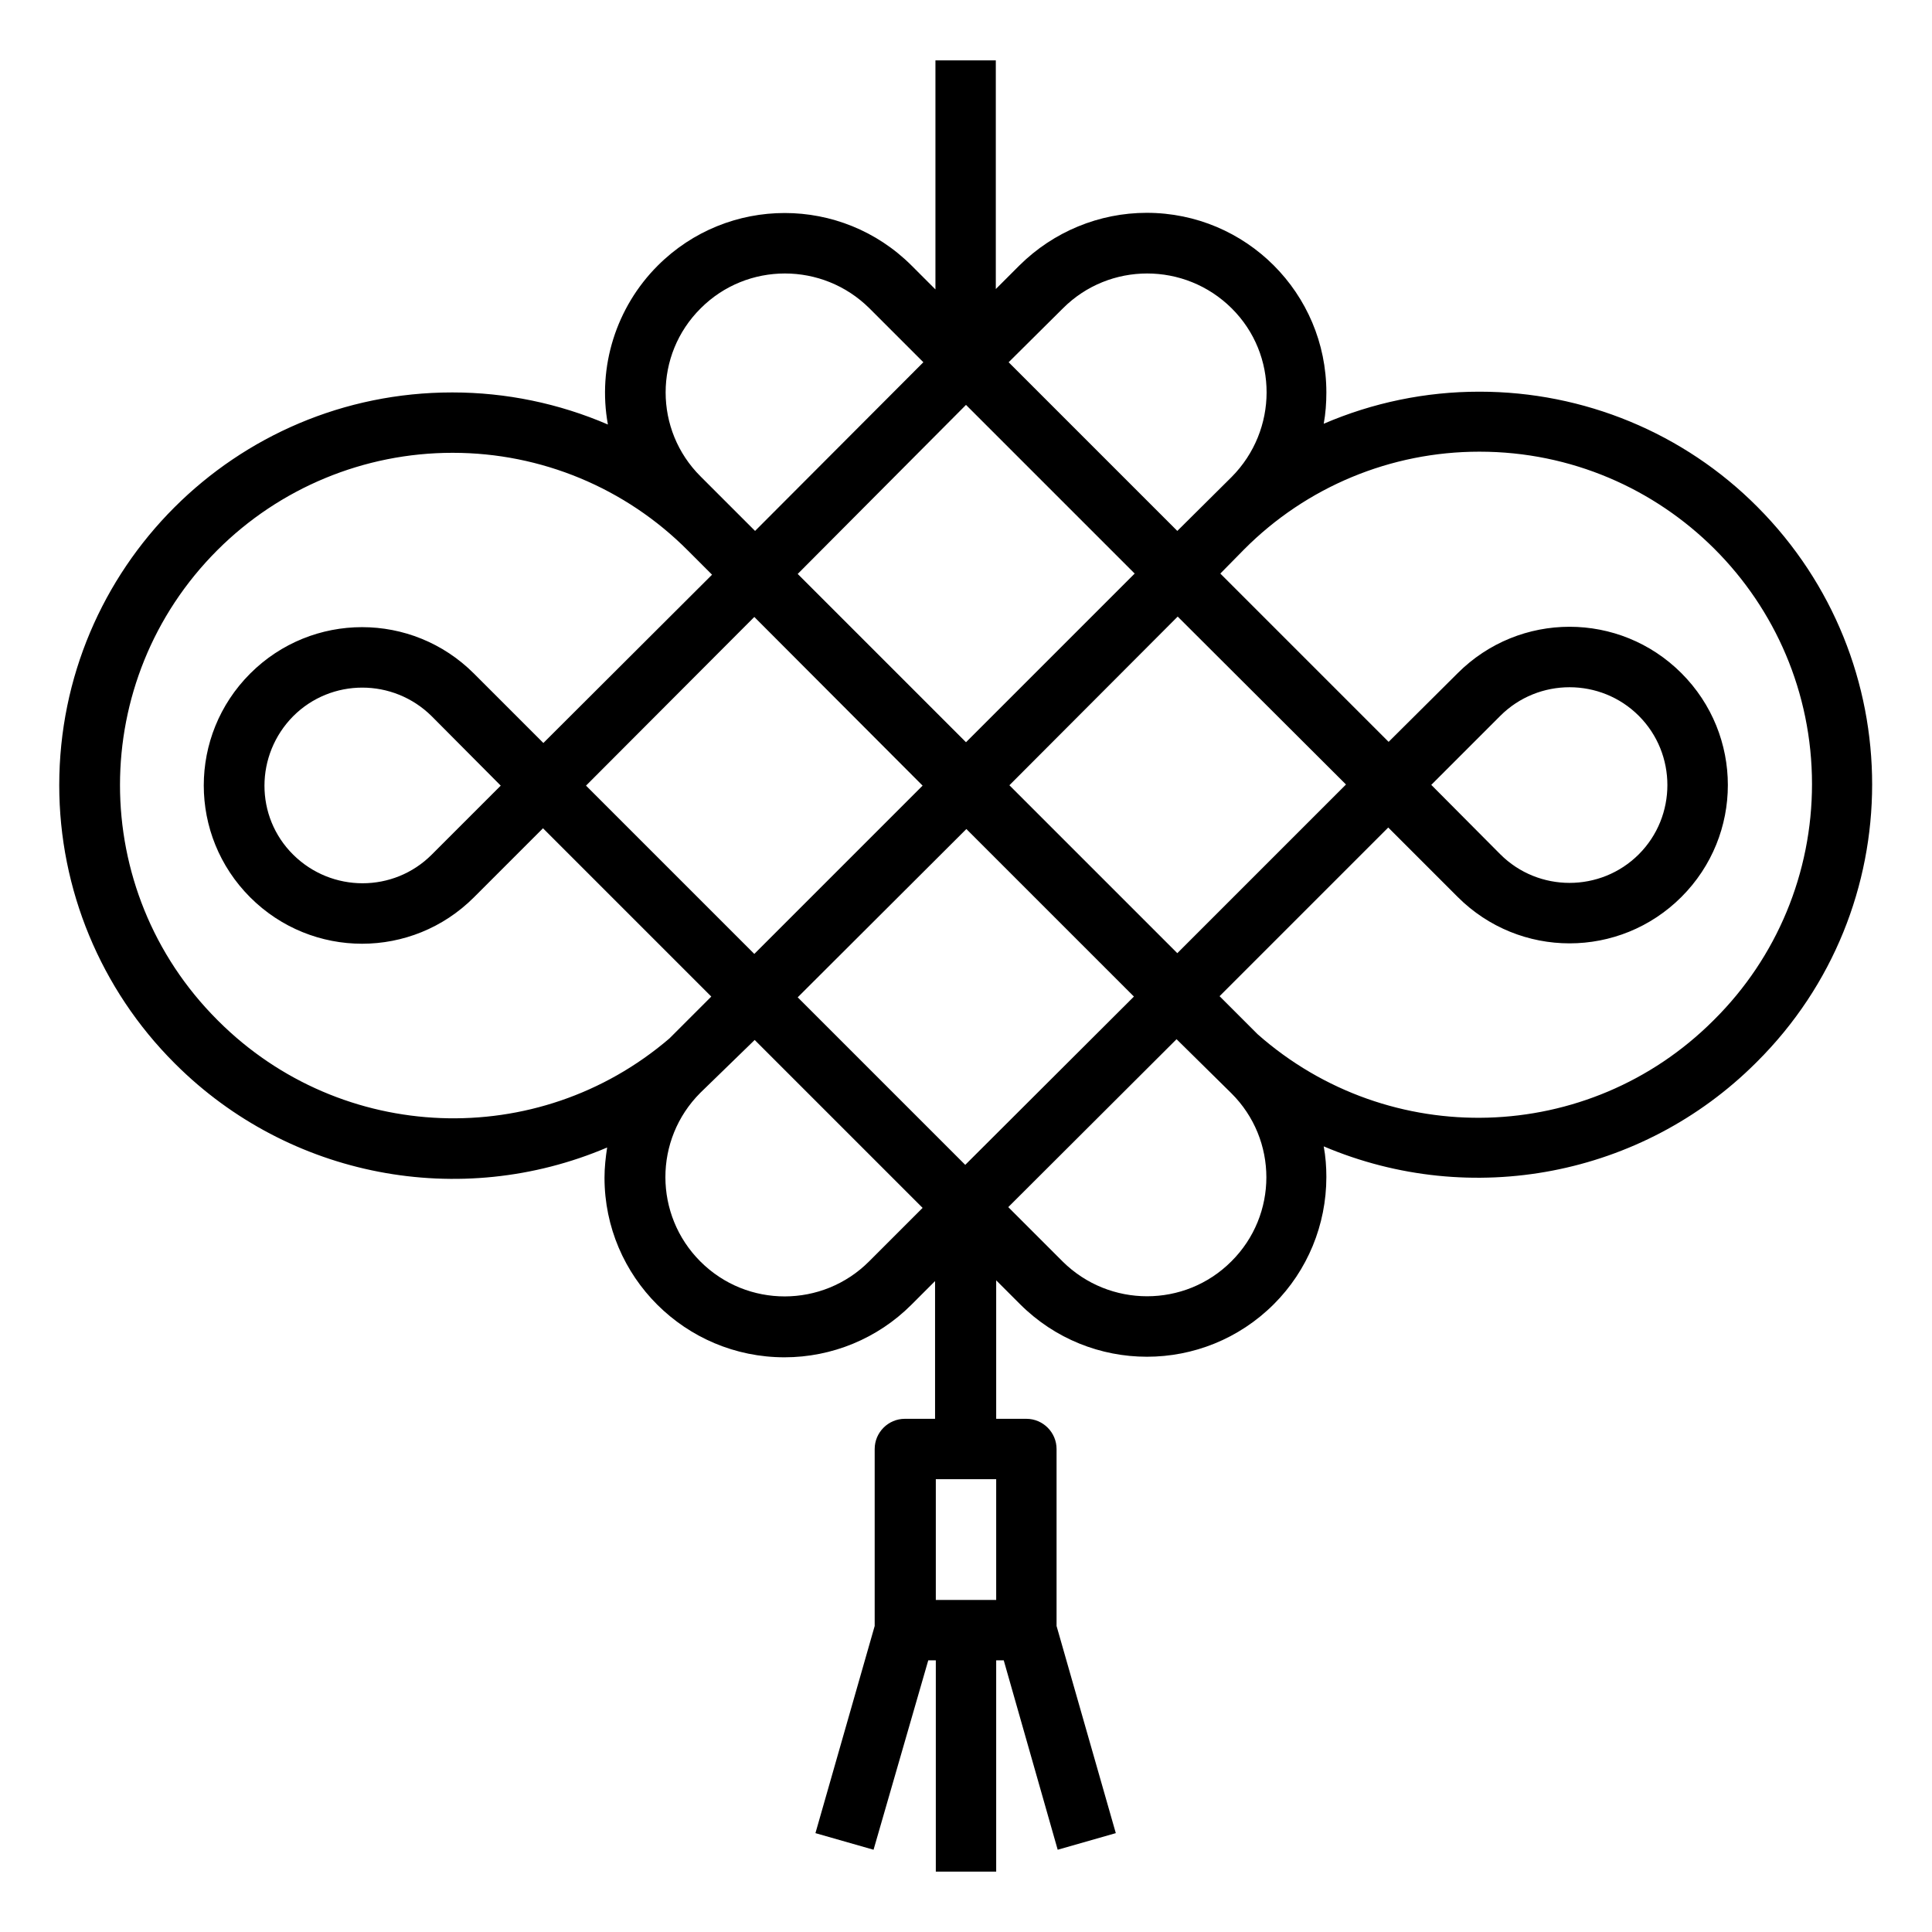 <svg height='100px' width='100px'  fill="#000000" xmlns="http://www.w3.org/2000/svg" xmlns:xlink="http://www.w3.org/1999/xlink" version="1.1" x="0px" y="0px" viewBox="0 0 512 512" style="enable-background:new 0 0 512 512;" xml:space="preserve"><path d="M465.7,134.3c-19.5-19.6-46-30.5-73.6-30.5H392c-14.2,0-28.2,2.9-41.2,8.5c0.5-2.7,0.7-5.5,0.7-8.3  c0-26.3-21.3-47.6-47.6-47.6c-12.6,0-24.7,5-33.7,13.9l-6.3,6.3V16h-16v60.7l-6.3-6.3c-18.6-18.6-48.7-18.6-67.3,0  c-11,11-16,26.8-13.2,42.1c-13-5.6-27-8.5-41.2-8.5h-0.1c-57.5,0-104.1,46.6-104.1,104.1c0,27.6,11,54.1,30.5,73.6l0.3,0.3  c30.1,30,75.4,38.7,114.4,22.1c-0.4,2.6-0.7,5.3-0.7,8c0,26.3,21.4,47.6,47.7,47.6c12.6,0,24.7-5,33.6-13.9l6.3-6.3V376h-8  c-4.4,0-8,3.6-8,8v46.9l-15.7,54.9l15.4,4.4L246,440h2v56h16v-56h2l14.3,50.2l15.4-4.4L280,430.9V384c0-4.4-3.6-8-8-8h-8v-36.7  l6.3,6.3c18.6,18.6,48.7,18.6,67.3,0c8.9-8.9,13.9-21,13.9-33.7c0-2.7-0.2-5.4-0.7-8.1c39.1,16.6,84.4,7.9,114.5-22.1l0.3-0.3  C506.3,240.9,506.3,175,465.7,134.3C465.7,134.3,465.7,134.3,465.7,134.3L465.7,134.3z M281.7,81.7c12.3-12.3,32.3-12.3,44.7,0  s12.3,32.3,0,44.7l0,0L312,140.7L267.3,96L281.7,81.7z M312.1,163.4l44.6,44.5l-44.7,44.7l-44.5-44.5L312.1,163.4z M256,107.3  l44.7,44.7L256,196.7l-44.6-44.6L256,107.3z M244.5,208.2l-44.6,44.6l-44.6-44.6l44.6-44.7L244.5,208.2z M185.7,81.7  c12.3-12.3,32.3-12.3,44.7,0L244.7,96l-44.6,44.7l-14.4-14.4C173.3,114,173.3,94,185.7,81.7C185.7,81.7,185.7,81.7,185.7,81.7  L185.7,81.7z M57.9,270.6l-0.3-0.3c-34.4-34.4-34.4-90.1,0-124.5c16.5-16.5,38.9-25.8,62.3-25.8h0.1c23.4,0,45.8,9.3,62.3,25.9  l6.4,6.4L144,196.9l-18.4-18.4c-16.4-16.4-42.9-16.4-59.3,0s-16.4,42.9,0,59.3c16.4,16.4,42.9,16.4,59.3,0l18.3-18.3l44.6,44.6  l-11.1,11.1C142.5,305.1,90.5,303.1,57.9,270.6z M132.7,208.2l-18.3,18.3c-10.1,10.1-26.5,10.1-36.7,0s-10.1-26.5,0-36.7  c10.1-10.1,26.5-10.1,36.7,0L132.7,208.2z M230.3,334.3c-12.3,12.3-32.3,12.4-44.7,0c-12.3-12.3-12.4-32.3,0-44.7c0,0,0,0,0,0  l14.4-14l44.5,44.5L230.3,334.3z M264,424h-16v-32h16V424z M255.8,308.7l-44.4-44.4l44.7-44.6l44.4,44.4L255.8,308.7z M326.3,334.3  c-12.3,12.3-32.3,12.3-44.7,0l-14.4-14.4l44.6-44.5l14.5,14.3C338.7,302,338.7,322,326.3,334.3C326.3,334.3,326.3,334.3,326.3,334.3  z M454.3,270.2l-0.3,0.3c-33,32.9-85.8,34.4-120.7,3.6l-10.1-10.1l44.7-44.7l18.4,18.4c16.4,16.4,42.9,16.4,59.3,0s16.4-42.9,0-59.3  s-42.9-16.4-59.3,0v0L368,196.6l-44.6-44.6l6.3-6.4c16.5-16.6,38.9-25.9,62.3-25.9h0.1c48.6,0,88.1,39.4,88.1,88.1  C480.2,231.3,470.9,253.7,454.3,270.2L454.3,270.2z M379.3,208l18.3-18.3c10.1-10.1,26.6-10.1,36.7,0c10.1,10.1,10.1,26.6,0,36.7  c-10.1,10.1-26.6,10.1-36.7,0L379.3,208z"></path></svg>